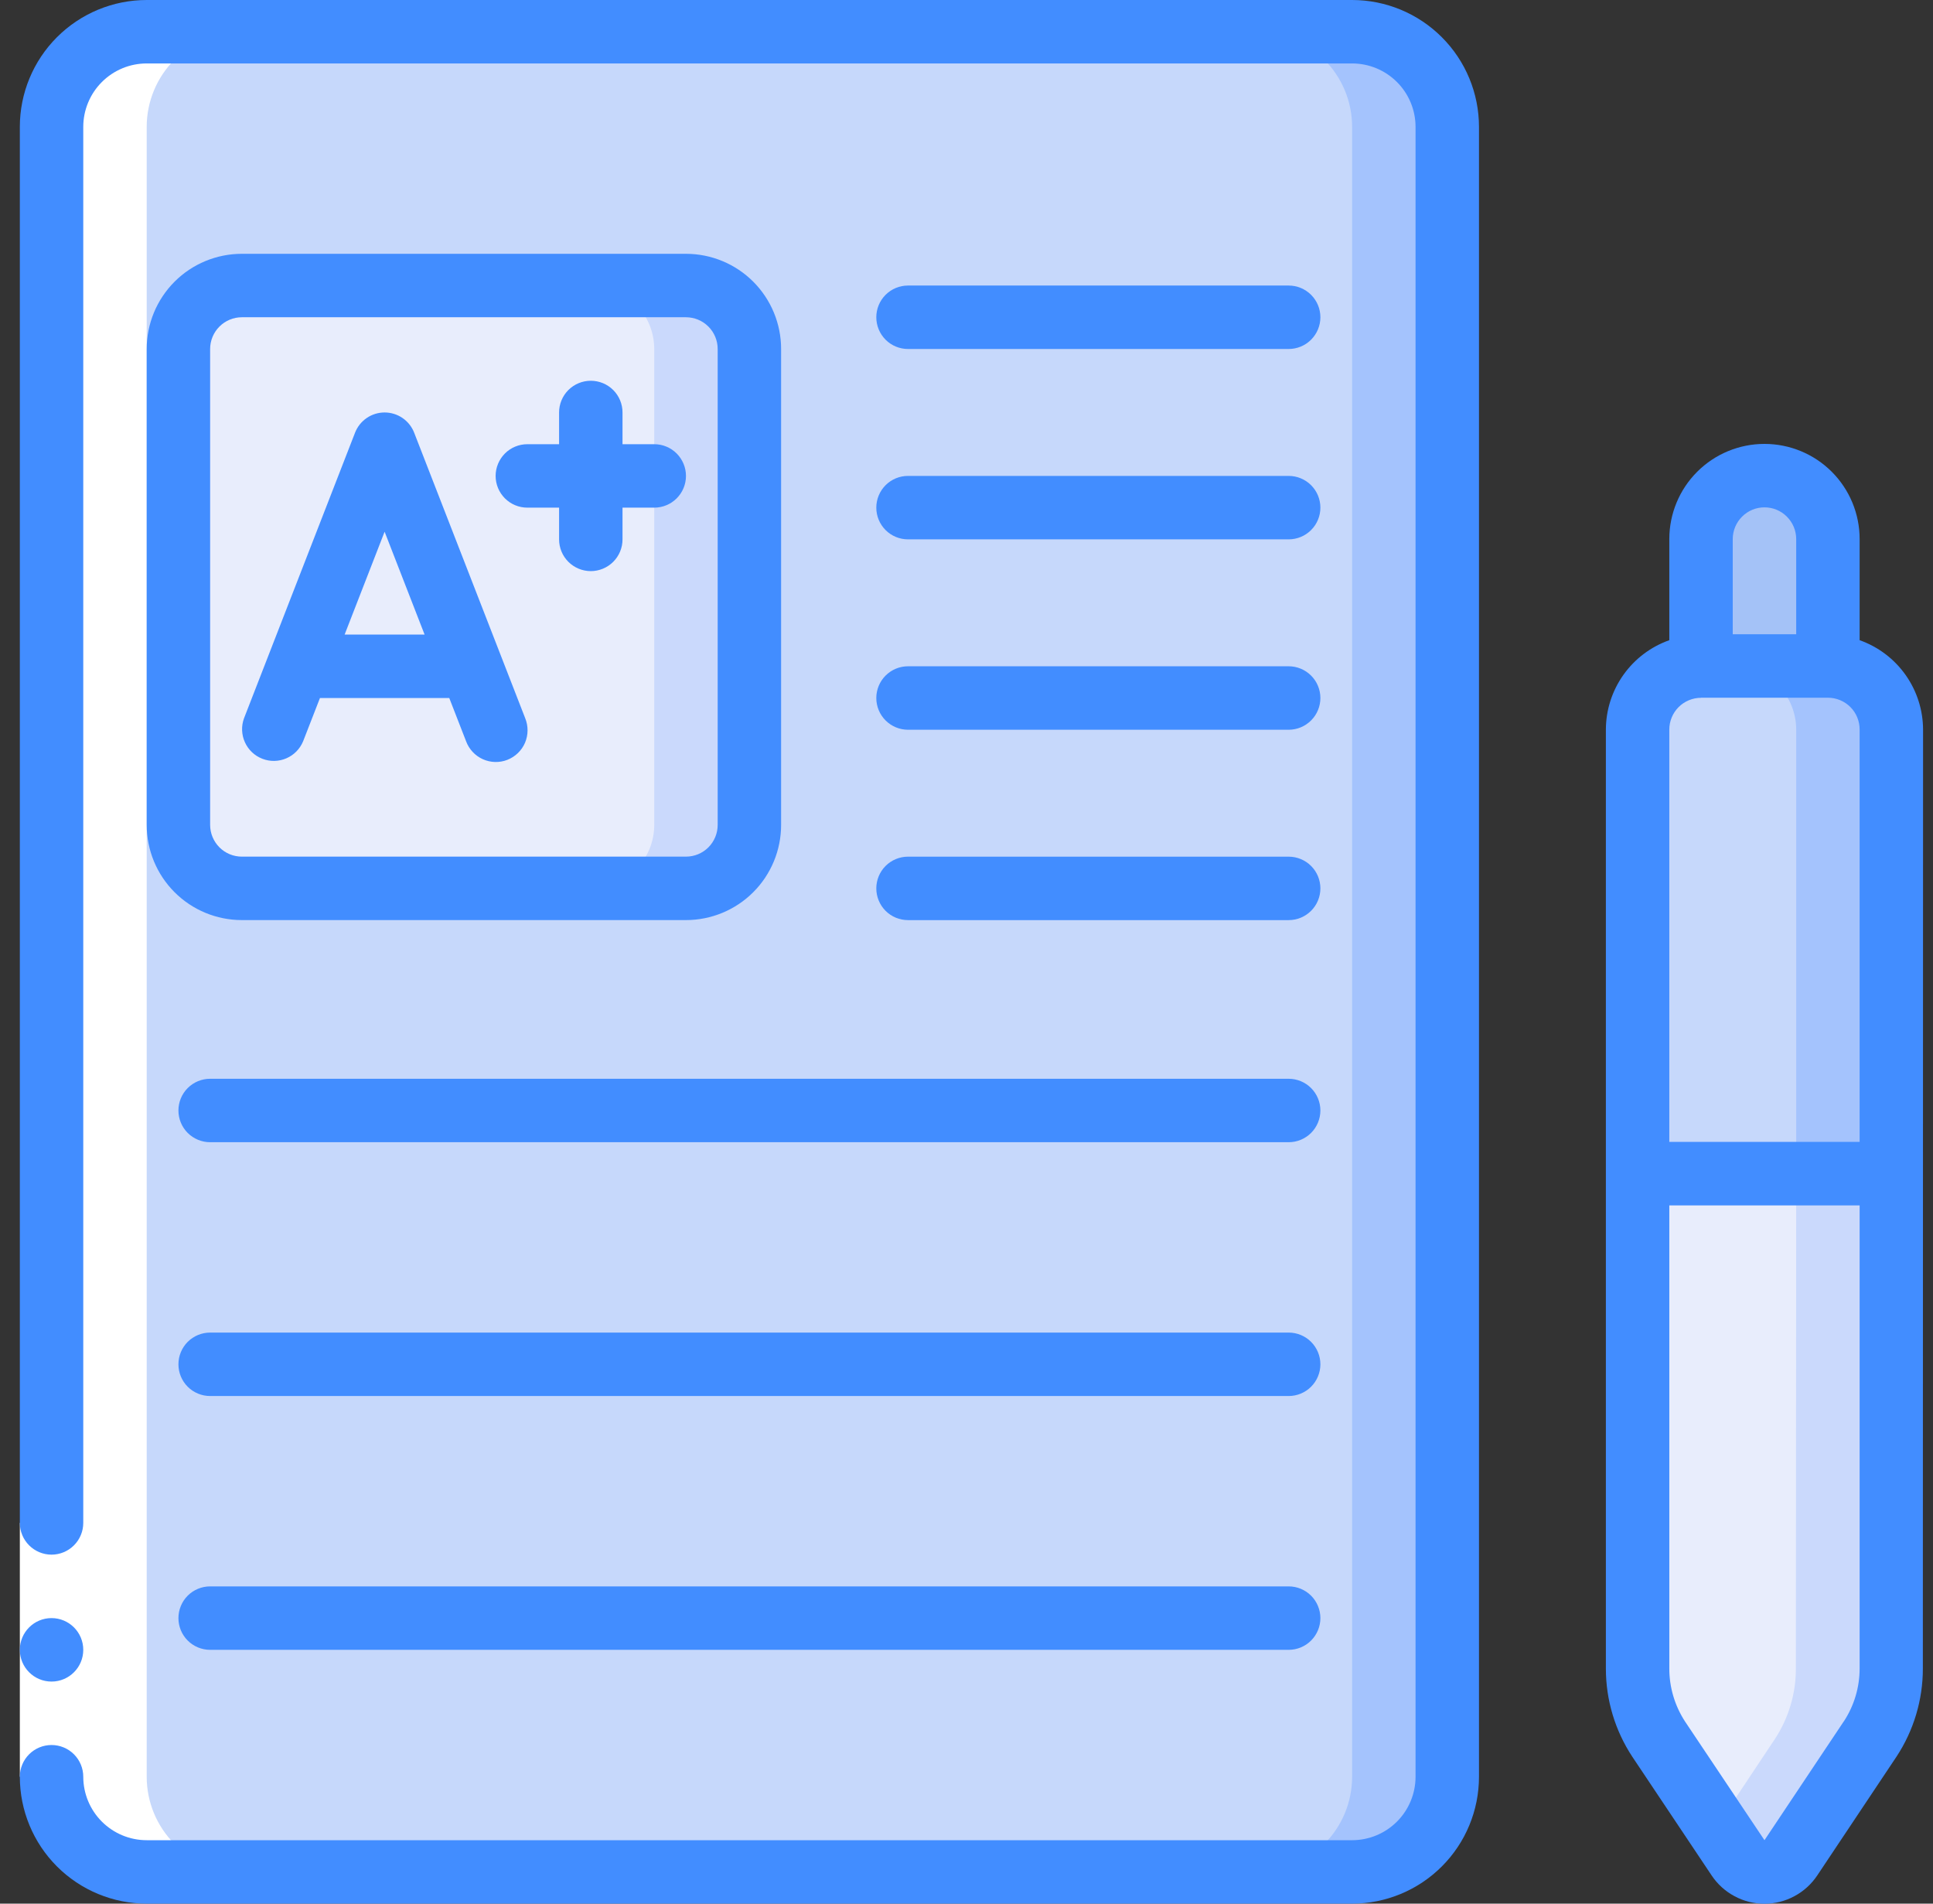 <svg width="65" height="64" viewBox="0 0 65 64" fill="none" xmlns="http://www.w3.org/2000/svg">
<rect x="0" y="0" width="65" height="64" fill="#333333" stroke="none"/>
<g clip-path="url(#clip0_21015_63162)">
<path d="M61.466 18.124V22.39H57.2V18.124C57.2 17.558 57.425 17.015 57.825 16.615C58.225 16.215 58.767 15.99 59.333 15.99C59.899 15.99 60.441 16.215 60.842 16.615C61.242 17.015 61.466 17.558 61.466 18.124Z" fill="#A4C2F7"/>
<path d="M63.6 24.533V39.455H55.056V24.533C55.056 23.964 55.282 23.419 55.684 23.017C56.086 22.615 56.631 22.389 57.2 22.389H61.467C62.033 22.391 62.576 22.618 62.976 23.02C63.376 23.422 63.6 23.966 63.6 24.533Z" fill="#C6D8FB"/>
<path d="M61.467 22.389H58.267C58.834 22.391 59.377 22.618 59.776 23.02C60.176 23.422 60.401 23.966 60.4 24.533V39.455H63.6V24.533C63.6 23.966 63.376 23.422 62.976 23.02C62.577 22.618 62.034 22.391 61.467 22.389Z" fill="#A4C3FD"/>
<path d="M63.6 39.455L63.589 56.095C63.591 56.936 63.346 57.759 62.885 58.463L60.219 62.452C60.121 62.6 59.989 62.721 59.834 62.805C59.678 62.888 59.505 62.932 59.328 62.932C59.151 62.932 58.977 62.888 58.822 62.805C58.667 62.721 58.534 62.6 58.437 62.452L55.781 58.463C55.313 57.763 55.064 56.938 55.067 56.095L55.056 39.455H63.6Z" fill="#E8EDFC"/>
<path d="M63.6 39.455L63.589 56.095C63.591 56.936 63.346 57.759 62.885 58.463L60.218 62.452C60.121 62.6 59.989 62.721 59.834 62.805C59.678 62.888 59.504 62.932 59.328 62.932C59.151 62.932 58.977 62.888 58.822 62.805C58.666 62.721 58.534 62.6 58.437 62.452L57.733 61.396L59.685 58.463C60.146 57.759 60.391 56.936 60.389 56.095L60.4 39.455H63.6Z" fill="#CAD9FC"/>
<path d="M45.467 1.066H4.933C3.166 1.066 1.733 2.499 1.733 4.266V59.733C1.733 61.5 3.166 62.933 4.933 62.933H45.467C47.234 62.933 48.666 61.5 48.666 59.733V4.266C48.666 2.499 47.234 1.066 45.467 1.066Z" fill="#C6D8FB"/>
<path d="M45.467 1.066H42.267C43.115 1.066 43.929 1.404 44.529 2.004C45.13 2.604 45.467 3.418 45.467 4.266V59.733C45.467 60.582 45.13 61.396 44.529 61.996C43.929 62.596 43.115 62.933 42.267 62.933H45.467C46.315 62.933 47.129 62.596 47.729 61.996C48.33 61.396 48.667 60.582 48.667 59.733V4.266C48.667 3.418 48.33 2.604 47.729 2.004C47.129 1.404 46.315 1.066 45.467 1.066Z" fill="#A4C3FD"/>
<path d="M23.066 9.6H8.133C6.955 9.6 6 10.555 6 11.733V27.733C6 28.911 6.955 29.866 8.133 29.866H23.066C24.245 29.866 25.2 28.911 25.2 27.733V11.733C25.2 10.555 24.245 9.6 23.066 9.6Z" fill="#E8EDFC"/>
<path d="M23.067 9.6H19.866C20.432 9.6 20.975 9.824 21.375 10.224C21.775 10.624 22 11.167 22 11.733V27.733C22 28.299 21.775 28.841 21.375 29.241C20.975 29.642 20.432 29.866 19.866 29.866H23.067C23.632 29.866 24.175 29.642 24.575 29.241C24.975 28.841 25.2 28.299 25.2 27.733V11.733C25.2 11.167 24.975 10.624 24.575 10.224C24.175 9.824 23.632 9.6 23.067 9.6Z" fill="#CAD9FC"/>
<path d="M8.133 62.933C7.284 62.933 6.471 62.596 5.87 61.996C5.27 61.396 4.933 60.582 4.933 59.733V4.266C4.933 3.418 5.27 2.604 5.87 2.004C6.471 1.404 7.284 1.066 8.133 1.066H4.933C4.084 1.066 3.271 1.404 2.67 2.004C2.07 2.604 1.733 3.418 1.733 4.266V59.733C1.733 60.582 2.07 61.396 2.67 61.996C3.271 62.596 4.084 62.933 4.933 62.933H8.133Z" fill="white"/>
<path d="M0.667 51.199H2.8V59.733H0.667V51.199Z" fill="white"/>
<path d="M62.533 21.523V18.124C62.533 17.275 62.196 16.461 61.596 15.861C60.996 15.261 60.182 14.924 59.333 14.924C58.484 14.924 57.67 15.261 57.07 15.861C56.47 16.461 56.133 17.275 56.133 18.124V21.523C55.511 21.743 54.972 22.15 54.59 22.688C54.208 23.226 54.002 23.869 54 24.529V56.099C54 57.152 54.309 58.181 54.888 59.06L57.555 63.05C57.75 63.343 58.014 63.583 58.324 63.749C58.634 63.916 58.98 64.003 59.332 64.003C59.684 64.003 60.03 63.916 60.34 63.749C60.65 63.583 60.914 63.343 61.109 63.05L63.776 59.053C64.352 58.176 64.659 57.149 64.659 56.099L64.666 24.533C64.665 23.873 64.459 23.229 64.077 22.69C63.695 22.151 63.156 21.744 62.533 21.523ZM58.266 18.124C58.266 17.841 58.379 17.57 58.579 17.37C58.779 17.169 59.05 17.057 59.333 17.057C59.616 17.057 59.887 17.169 60.087 17.37C60.287 17.57 60.4 17.841 60.4 18.124V21.324H58.266V18.124ZM57.2 23.457H61.466C61.749 23.457 62.021 23.57 62.221 23.77C62.421 23.97 62.533 24.241 62.533 24.524V38.389H56.133V24.529C56.133 24.389 56.16 24.25 56.214 24.12C56.267 23.991 56.346 23.873 56.445 23.773C56.544 23.674 56.661 23.596 56.791 23.542C56.921 23.488 57.059 23.46 57.2 23.46V23.457ZM62 57.872L59.333 61.867L56.666 57.883C56.319 57.353 56.133 56.732 56.133 56.098V40.525H62.533V56.098C62.532 56.73 62.347 57.348 62 57.875V57.872Z" fill="#428DFF"/>
<path d="M1.733 56.534C2.322 56.534 2.8 56.056 2.8 55.467C2.8 54.878 2.322 54.4 1.733 54.4C1.144 54.4 0.667 54.878 0.667 55.467C0.667 56.056 1.144 56.534 1.733 56.534Z" fill="#428DFF"/>
<path d="M4.933 64H45.467C46.598 64 47.683 63.55 48.483 62.75C49.284 61.95 49.733 60.865 49.733 59.733V4.267C49.733 3.135 49.284 2.05 48.483 1.25C47.683 0.45 46.598 0 45.467 0L4.933 0C3.802 0 2.716 0.45 1.916 1.25C1.116 2.05 0.667 3.135 0.667 4.267L0.667 51.2C0.667 51.483 0.779 51.754 0.979 51.954C1.179 52.154 1.45 52.267 1.733 52.267C2.016 52.267 2.287 52.154 2.487 51.954C2.687 51.754 2.8 51.483 2.8 51.2V4.267C2.8 3.701 3.025 3.158 3.425 2.758C3.825 2.358 4.367 2.133 4.933 2.133H45.467C46.032 2.133 46.575 2.358 46.975 2.758C47.375 3.158 47.6 3.701 47.6 4.267V59.733C47.6 60.299 47.375 60.842 46.975 61.242C46.575 61.642 46.032 61.867 45.467 61.867H4.933C4.367 61.867 3.825 61.642 3.425 61.242C3.025 60.842 2.8 60.299 2.8 59.733C2.8 59.45 2.687 59.179 2.487 58.979C2.287 58.779 2.016 58.667 1.733 58.667C1.45 58.667 1.179 58.779 0.979 58.979C0.779 59.179 0.667 59.45 0.667 59.733C0.667 60.865 1.116 61.95 1.916 62.75C2.716 63.55 3.802 64 4.933 64Z" fill="#428DFF"/>
<path d="M23.066 8.533H8.133C7.284 8.533 6.47 8.87 5.87 9.47C5.27 10.071 4.933 10.884 4.933 11.733V27.733C4.933 28.582 5.27 29.396 5.87 29.996C6.47 30.596 7.284 30.933 8.133 30.933H23.066C23.915 30.933 24.729 30.596 25.329 29.996C25.929 29.396 26.266 28.582 26.266 27.733V11.733C26.266 10.884 25.929 10.071 25.329 9.47C24.729 8.87 23.915 8.533 23.066 8.533ZM24.133 27.733C24.133 28.016 24.021 28.287 23.821 28.488C23.621 28.688 23.349 28.8 23.066 28.8H8.133C7.85 28.8 7.579 28.688 7.379 28.488C7.179 28.287 7.066 28.016 7.066 27.733V11.733C7.066 11.45 7.179 11.179 7.379 10.979C7.579 10.779 7.85 10.666 8.133 10.666H23.066C23.349 10.666 23.621 10.779 23.821 10.979C24.021 11.179 24.133 11.45 24.133 11.733V27.733Z" fill="#428DFF"/>
<path d="M13.927 14.547C13.849 14.347 13.713 14.175 13.535 14.053C13.358 13.932 13.148 13.867 12.933 13.867C12.718 13.867 12.508 13.932 12.331 14.053C12.153 14.175 12.017 14.347 11.939 14.547L8.206 24.147C8.109 24.41 8.12 24.699 8.235 24.954C8.35 25.209 8.56 25.408 8.821 25.509C9.081 25.611 9.371 25.606 9.628 25.495C9.885 25.385 10.088 25.178 10.194 24.919L10.759 23.467H15.107L15.672 24.919C15.721 25.052 15.796 25.174 15.893 25.278C15.989 25.382 16.105 25.465 16.235 25.524C16.364 25.582 16.503 25.614 16.645 25.618C16.787 25.622 16.928 25.597 17.06 25.546C17.192 25.494 17.312 25.417 17.414 25.319C17.516 25.221 17.598 25.103 17.654 24.973C17.709 24.842 17.739 24.702 17.74 24.561C17.741 24.419 17.714 24.278 17.661 24.147L13.927 14.547ZM11.589 21.333L12.933 17.876L14.277 21.333H11.589Z" fill="#428DFF"/>
<path d="M22 14.934H20.933V13.867C20.933 13.585 20.821 13.313 20.621 13.113C20.421 12.913 20.149 12.801 19.866 12.801C19.584 12.801 19.312 12.913 19.112 13.113C18.912 13.313 18.8 13.585 18.8 13.867V14.934H17.733C17.45 14.934 17.179 15.046 16.979 15.246C16.779 15.447 16.666 15.718 16.666 16.001C16.666 16.284 16.779 16.555 16.979 16.755C17.179 16.955 17.45 17.067 17.733 17.067H18.8V18.134C18.8 18.417 18.912 18.688 19.112 18.888C19.312 19.088 19.584 19.201 19.866 19.201C20.149 19.201 20.421 19.088 20.621 18.888C20.821 18.688 20.933 18.417 20.933 18.134V17.067H22C22.283 17.067 22.554 16.955 22.754 16.755C22.954 16.555 23.067 16.284 23.067 16.001C23.067 15.718 22.954 15.447 22.754 15.246C22.554 15.046 22.283 14.934 22 14.934Z" fill="#428DFF"/>
<path d="M6 37.334C6 37.617 6.112 37.889 6.312 38.089C6.512 38.288 6.784 38.401 7.066 38.401H43.333C43.616 38.401 43.887 38.288 44.087 38.089C44.287 37.889 44.4 37.617 44.4 37.334C44.4 37.051 44.287 36.78 44.087 36.58C43.887 36.38 43.616 36.268 43.333 36.268H7.066C6.784 36.268 6.512 36.38 6.312 36.58C6.112 36.78 6 37.051 6 37.334Z" fill="#428DFF"/>
<path d="M30.533 11.733H43.333C43.616 11.733 43.887 11.621 44.087 11.421C44.288 11.22 44.4 10.949 44.4 10.666C44.4 10.383 44.288 10.112 44.087 9.912C43.887 9.712 43.616 9.6 43.333 9.6H30.533C30.25 9.6 29.979 9.712 29.779 9.912C29.579 10.112 29.467 10.383 29.467 10.666C29.467 10.949 29.579 11.22 29.779 11.421C29.979 11.621 30.25 11.733 30.533 11.733Z" fill="#428DFF"/>
<path d="M30.533 18.133H43.333C43.616 18.133 43.887 18.021 44.087 17.821C44.288 17.621 44.4 17.35 44.4 17.067C44.4 16.784 44.288 16.512 44.087 16.312C43.887 16.112 43.616 16 43.333 16H30.533C30.25 16 29.979 16.112 29.779 16.312C29.579 16.512 29.467 16.784 29.467 17.067C29.467 17.35 29.579 17.621 29.779 17.821C29.979 18.021 30.25 18.133 30.533 18.133Z" fill="#428DFF"/>
<path d="M30.533 24.534H43.333C43.616 24.534 43.887 24.421 44.087 24.221C44.288 24.021 44.4 23.75 44.4 23.467C44.4 23.184 44.288 22.913 44.087 22.713C43.887 22.513 43.616 22.4 43.333 22.4H30.533C30.25 22.4 29.979 22.513 29.779 22.713C29.579 22.913 29.467 23.184 29.467 23.467C29.467 23.75 29.579 24.021 29.779 24.221C29.979 24.421 30.25 24.534 30.533 24.534Z" fill="#428DFF"/>
<path d="M30.533 30.934H43.333C43.616 30.934 43.887 30.822 44.087 30.622C44.288 30.422 44.4 30.15 44.4 29.867C44.4 29.585 44.288 29.313 44.087 29.113C43.887 28.913 43.616 28.801 43.333 28.801H30.533C30.25 28.801 29.979 28.913 29.779 29.113C29.579 29.313 29.467 29.585 29.467 29.867C29.467 30.15 29.579 30.422 29.779 30.622C29.979 30.822 30.25 30.934 30.533 30.934Z" fill="#428DFF"/>
<path d="M43.333 44.801H7.066C6.784 44.801 6.512 44.913 6.312 45.113C6.112 45.313 6 45.585 6 45.867C6 46.15 6.112 46.422 6.312 46.622C6.512 46.822 6.784 46.934 7.066 46.934H43.333C43.616 46.934 43.887 46.822 44.087 46.622C44.287 46.422 44.4 46.15 44.4 45.867C44.4 45.585 44.287 45.313 44.087 45.113C43.887 44.913 43.616 44.801 43.333 44.801Z" fill="#428DFF"/>
<path d="M43.333 53.334H7.066C6.784 53.334 6.512 53.446 6.312 53.646C6.112 53.846 6 54.118 6 54.401C6 54.684 6.112 54.955 6.312 55.155C6.512 55.355 6.784 55.467 7.066 55.467H43.333C43.616 55.467 43.887 55.355 44.087 55.155C44.287 54.955 44.4 54.684 44.4 54.401C44.4 54.118 44.287 53.846 44.087 53.646C43.887 53.446 43.616 53.334 43.333 53.334Z" fill="#428DFF"/>
</g>
<defs>
<clipPath id="clip0_21015_63162">
<rect width="64" height="64" fill="white" transform="translate(0.667)"/>
</clipPath>
</defs>
</svg>

